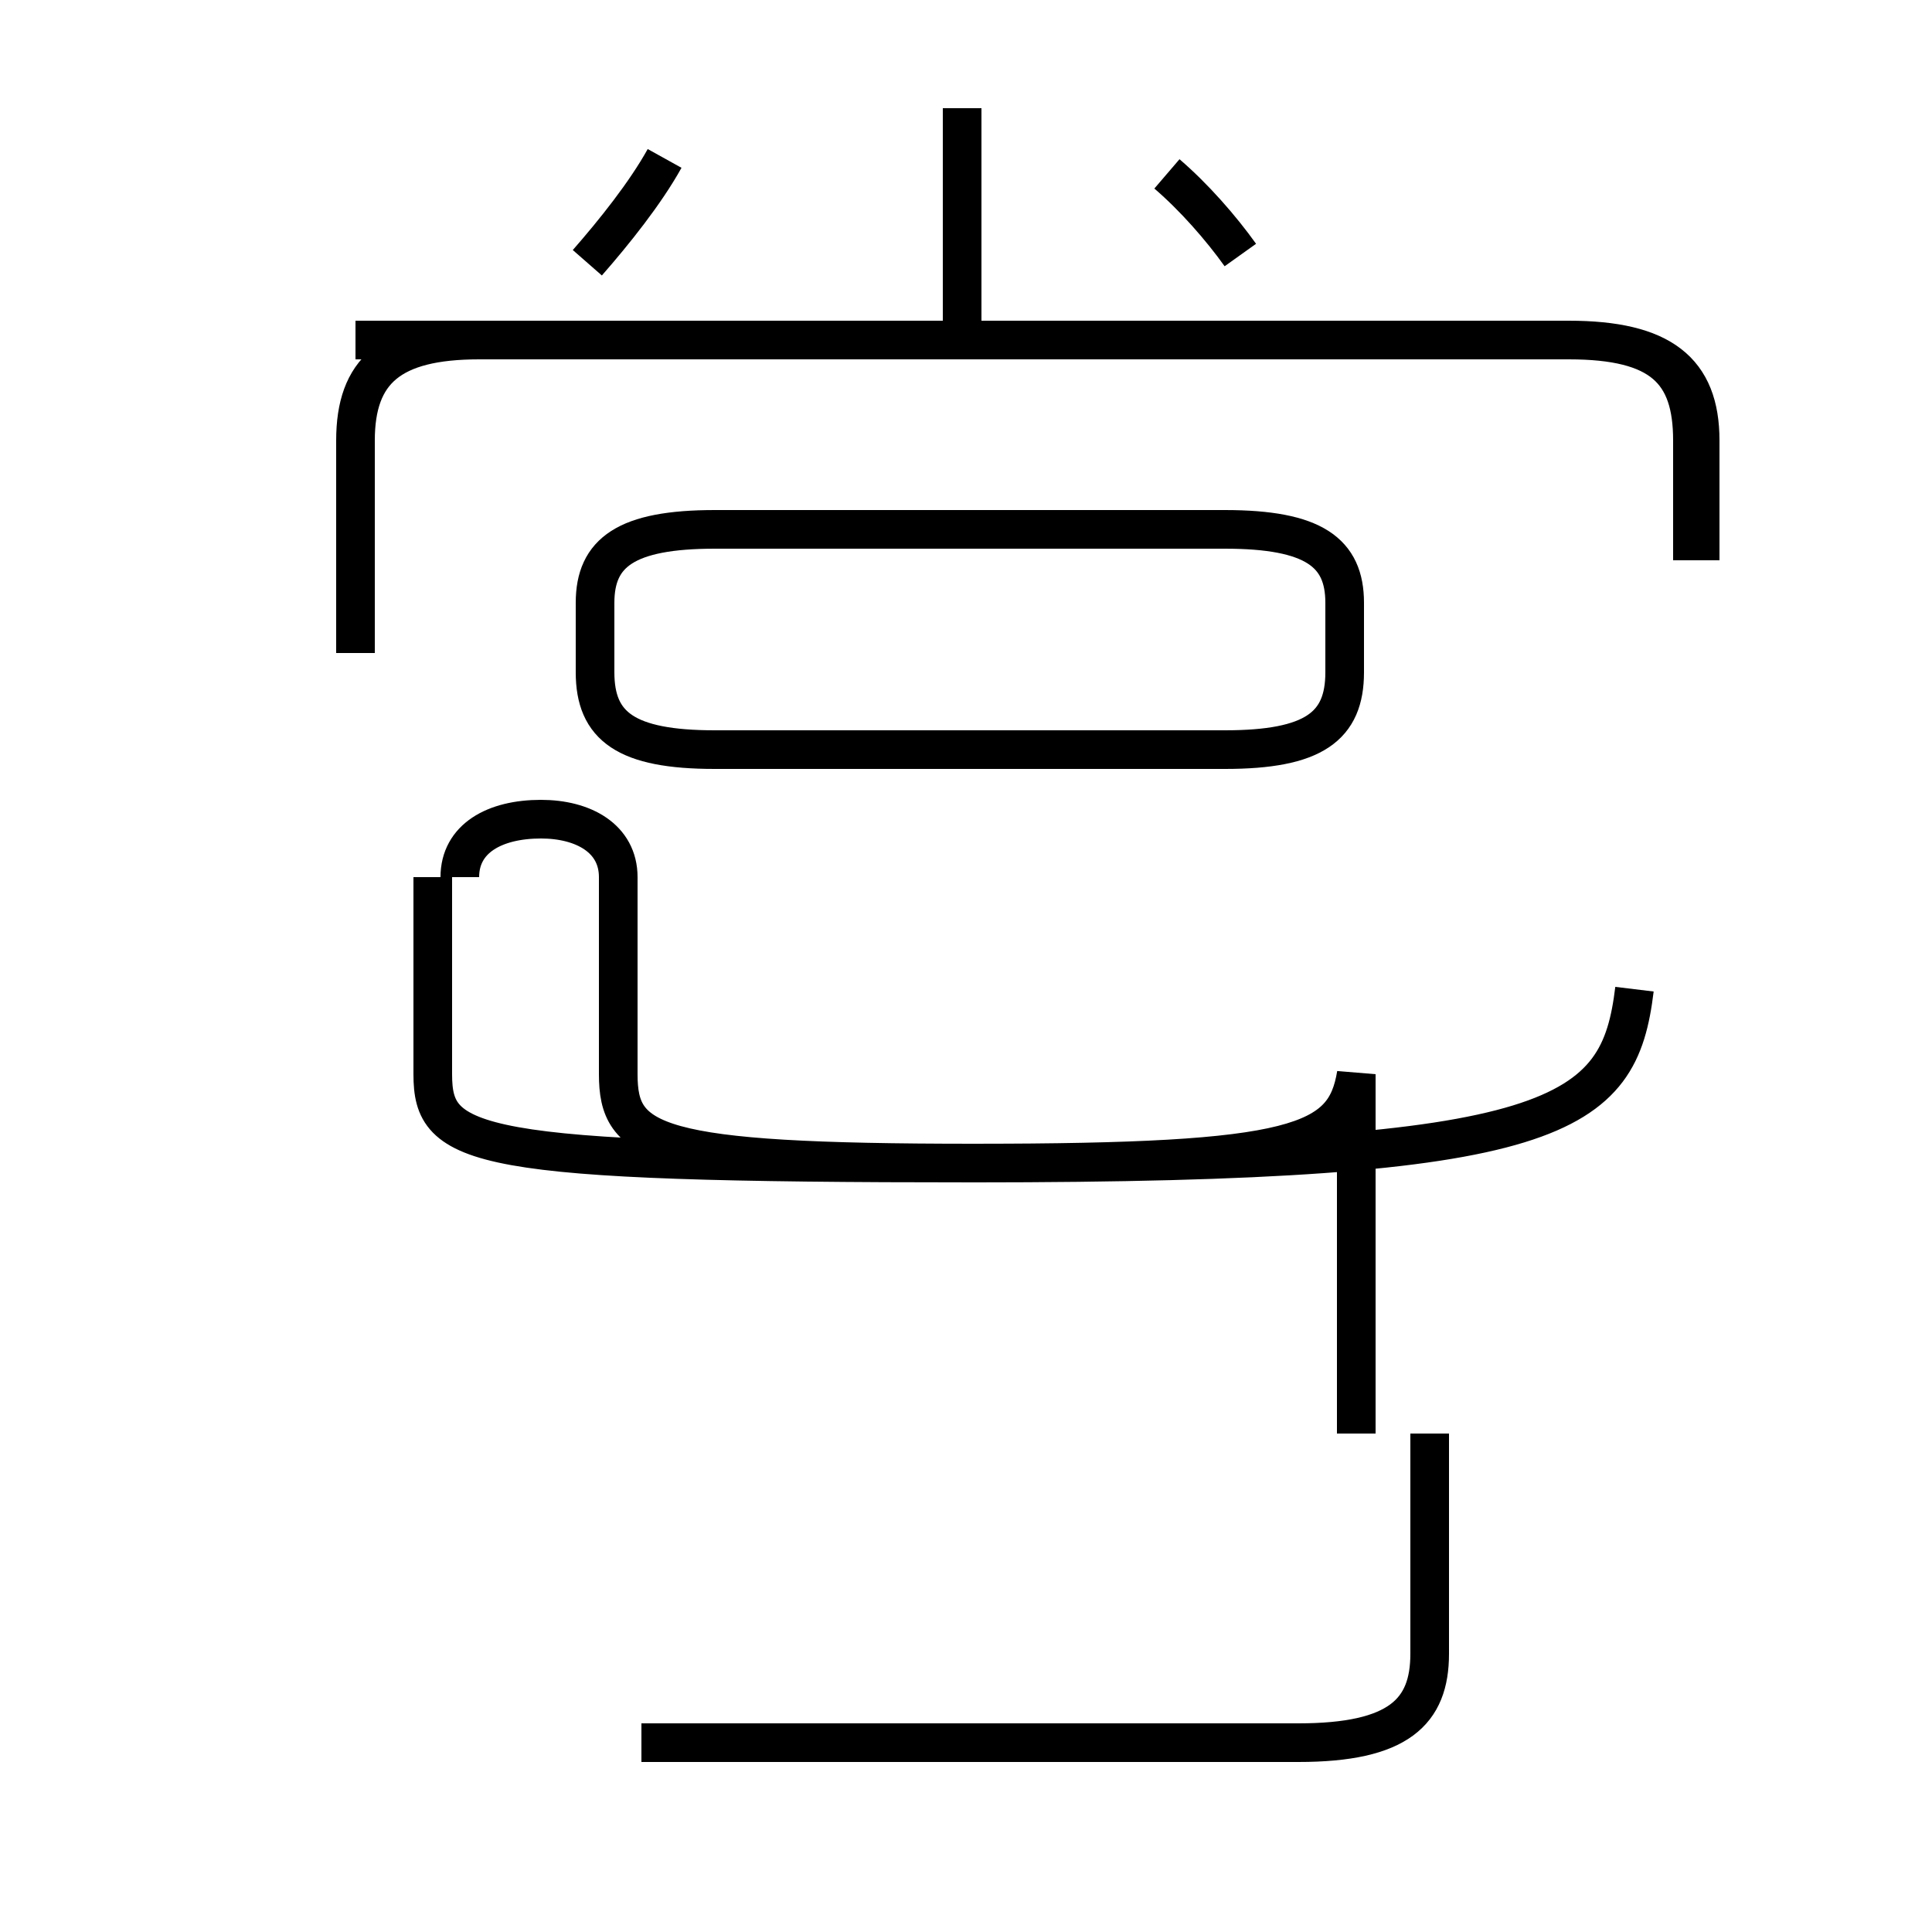 <?xml version='1.0' encoding='utf8'?>
<svg viewBox="0.0 -44.0 50.0 50.0" version="1.1" xmlns="http://www.w3.org/2000/svg">
<rect x="0.0" y="-44.0" width="50.0" height="50.0" fill="#808080" stroke="none"/>
<rect x="-1000" y="-1000" width="2000" height="2000" stroke="white" fill="white"/>
<g style="fill:none; stroke:#000000;  stroke-width:1">
<path d="M 15.2 37.2 C 15.9 38.0 16.7 39.0 17.2 39.9 M 24.9 35.1 L 24.9 41.2 M 9.2 27.1 L 9.2 32.6 C 9.2 34.4 10.1 35.2 12.4 35.2 L 40.6 35.2 C 43.0 35.2 43.8 34.4 43.8 32.6 L 43.8 29.5 M 11.9 21.3 L 11.9 21.3 C 11.9 22.3 12.8 22.8 14.0 22.8 C 15.1 22.8 16.0 22.3 16.0 21.3 L 16.0 16.2 C 16.0 14.4 16.9 13.9 25.2 13.9 C 33.6 13.9 34.8 14.4 35.1 16.2 L 35.1 6.9 M 16.6 -1.1 L 33.6 -1.1 C 36.2 -1.1 37.0 -0.3 37.0 1.2 L 37.0 6.9 M 32.1 37.4 C 31.6 38.1 30.9 38.9 30.2 39.5 M 44.0 29.5 L 44.0 32.6 C 44.0 34.4 43.0 35.2 40.6 35.2 L 9.2 35.2 M 18.5 24.6 L 31.7 24.6 C 34.0 24.6 34.8 25.2 34.8 26.6 L 34.8 28.4 C 34.8 29.7 34.0 30.3 31.7 30.3 L 18.5 30.3 C 16.2 30.3 15.4 29.7 15.4 28.4 L 15.4 26.6 C 15.4 25.2 16.2 24.6 18.5 24.6 Z M 42.3 18.4 C 41.9 15.1 40.4 13.9 25.2 13.9 C 12.2 13.9 11.2 14.3 11.2 16.2 L 11.2 21.3 " transform="scale(1, -1)" />
</g>
</svg>
